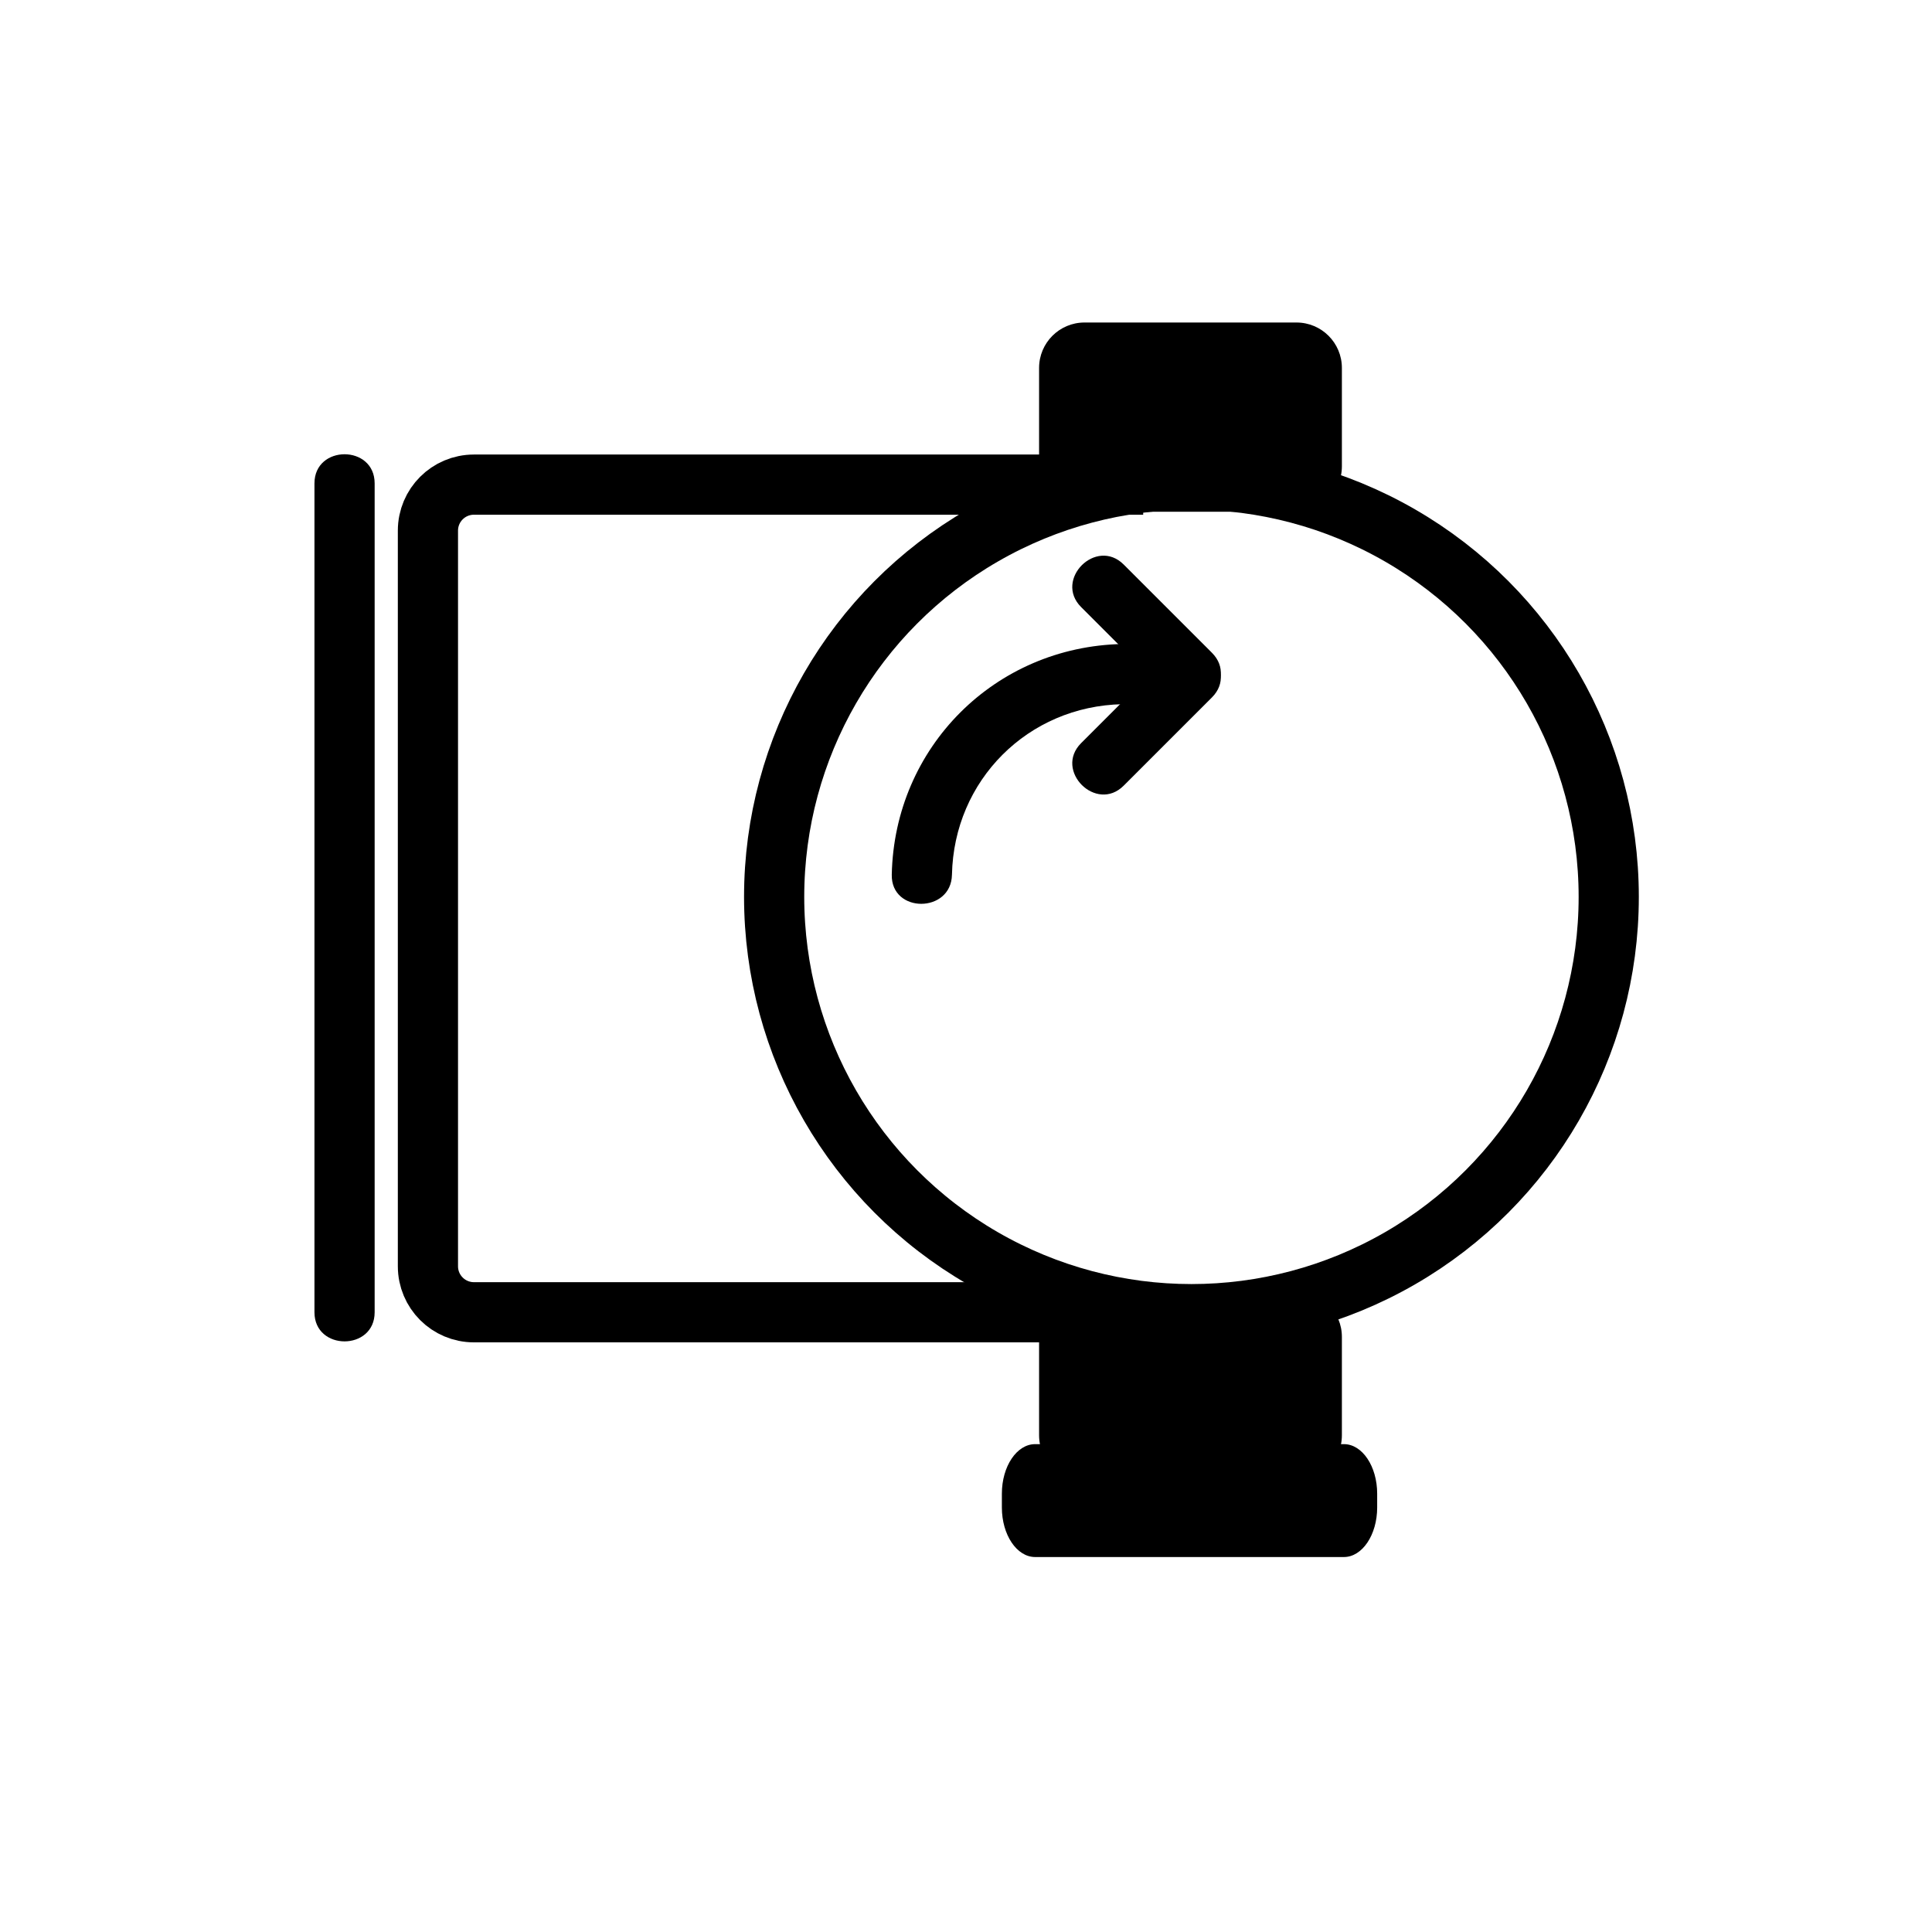 <svg xmlns="http://www.w3.org/2000/svg" viewBox="20 20 321 321">
<circle fill="none" cx="217.956" cy="169.014"  stroke="#000" r="69.333" stroke-width="10"/>
<g fill="#000">
<path d="m242.953,97.48c0,4.168-3.379,7.546-7.547,7.546h-35.216c-4.168,0-7.547-3.378-7.547-7.546v-16.35c0-4.167 3.379-7.546 7.547-7.546h35.216c4.168,0 7.547,3.379 7.547,7.546v16.35z"/>
<path d="m242.953,258.47c0,4.168-3.379,7.546-7.547,7.546h-35.216c-4.168,0-7.547-3.378-7.547-7.546v-16.351c0-4.167 3.379-7.546 7.547-7.546h35.216c4.168,0 7.547,3.379 7.547,7.546v16.351z"/>
<path d="m248.816,270.464c0,4.548-2.477,8.235-5.529,8.235h-51.298c-3.054,0-5.529-3.688-5.529-8.235v-2.288c0-4.548 2.476-8.234 5.529-8.234h51.298c3.053,0 5.529,3.687 5.529,8.234v2.288z"/>
</g>
<path fill="none"  stroke="#000" stroke-width="10" d="M209.938,238.031H98.74    c-4.219,0-7.64-3.42-7.64-7.639V108.16c0-4.22,3.42-7.64,7.64-7.64h111.198"/>
<g fill="#000">
<path d="m72.247,100.311c0,45.753 0,91.506 0,137.259 0,.154 0,.308 0,.462 0,6.448 10,6.448 10,0 0-45.753 0-91.506 0-137.259 0-.154 0-.308 0-.462 0-6.449-10-6.449-10,0z"/>
<path d="m178.167,165.334c.317-15.703 12.631-28.016 28.333-28.333 6.439-.13 6.452-10.13 0-10-21.189,.428-37.905,17.144-38.333,38.333-.131,6.452 9.87,6.44 10,0z"/>
<path d="m199.631,120.869c4.889,4.889 9.777,9.778 14.667,14.667 4.563,4.563 11.635-2.507 7.07-7.071-4.889-4.889-9.777-9.778-14.667-14.667-4.563-4.564-11.635,2.507-7.07,7.071z"/>
<path d="m206.701,150.536c4.89-4.889 9.778-9.778 14.667-14.667 4.564-4.564-2.507-11.635-7.07-7.071-4.89,4.889-9.778,9.778-14.667,14.667-4.565,4.564 2.507,11.635 7.07,7.071z"/>
</g>
</svg>

